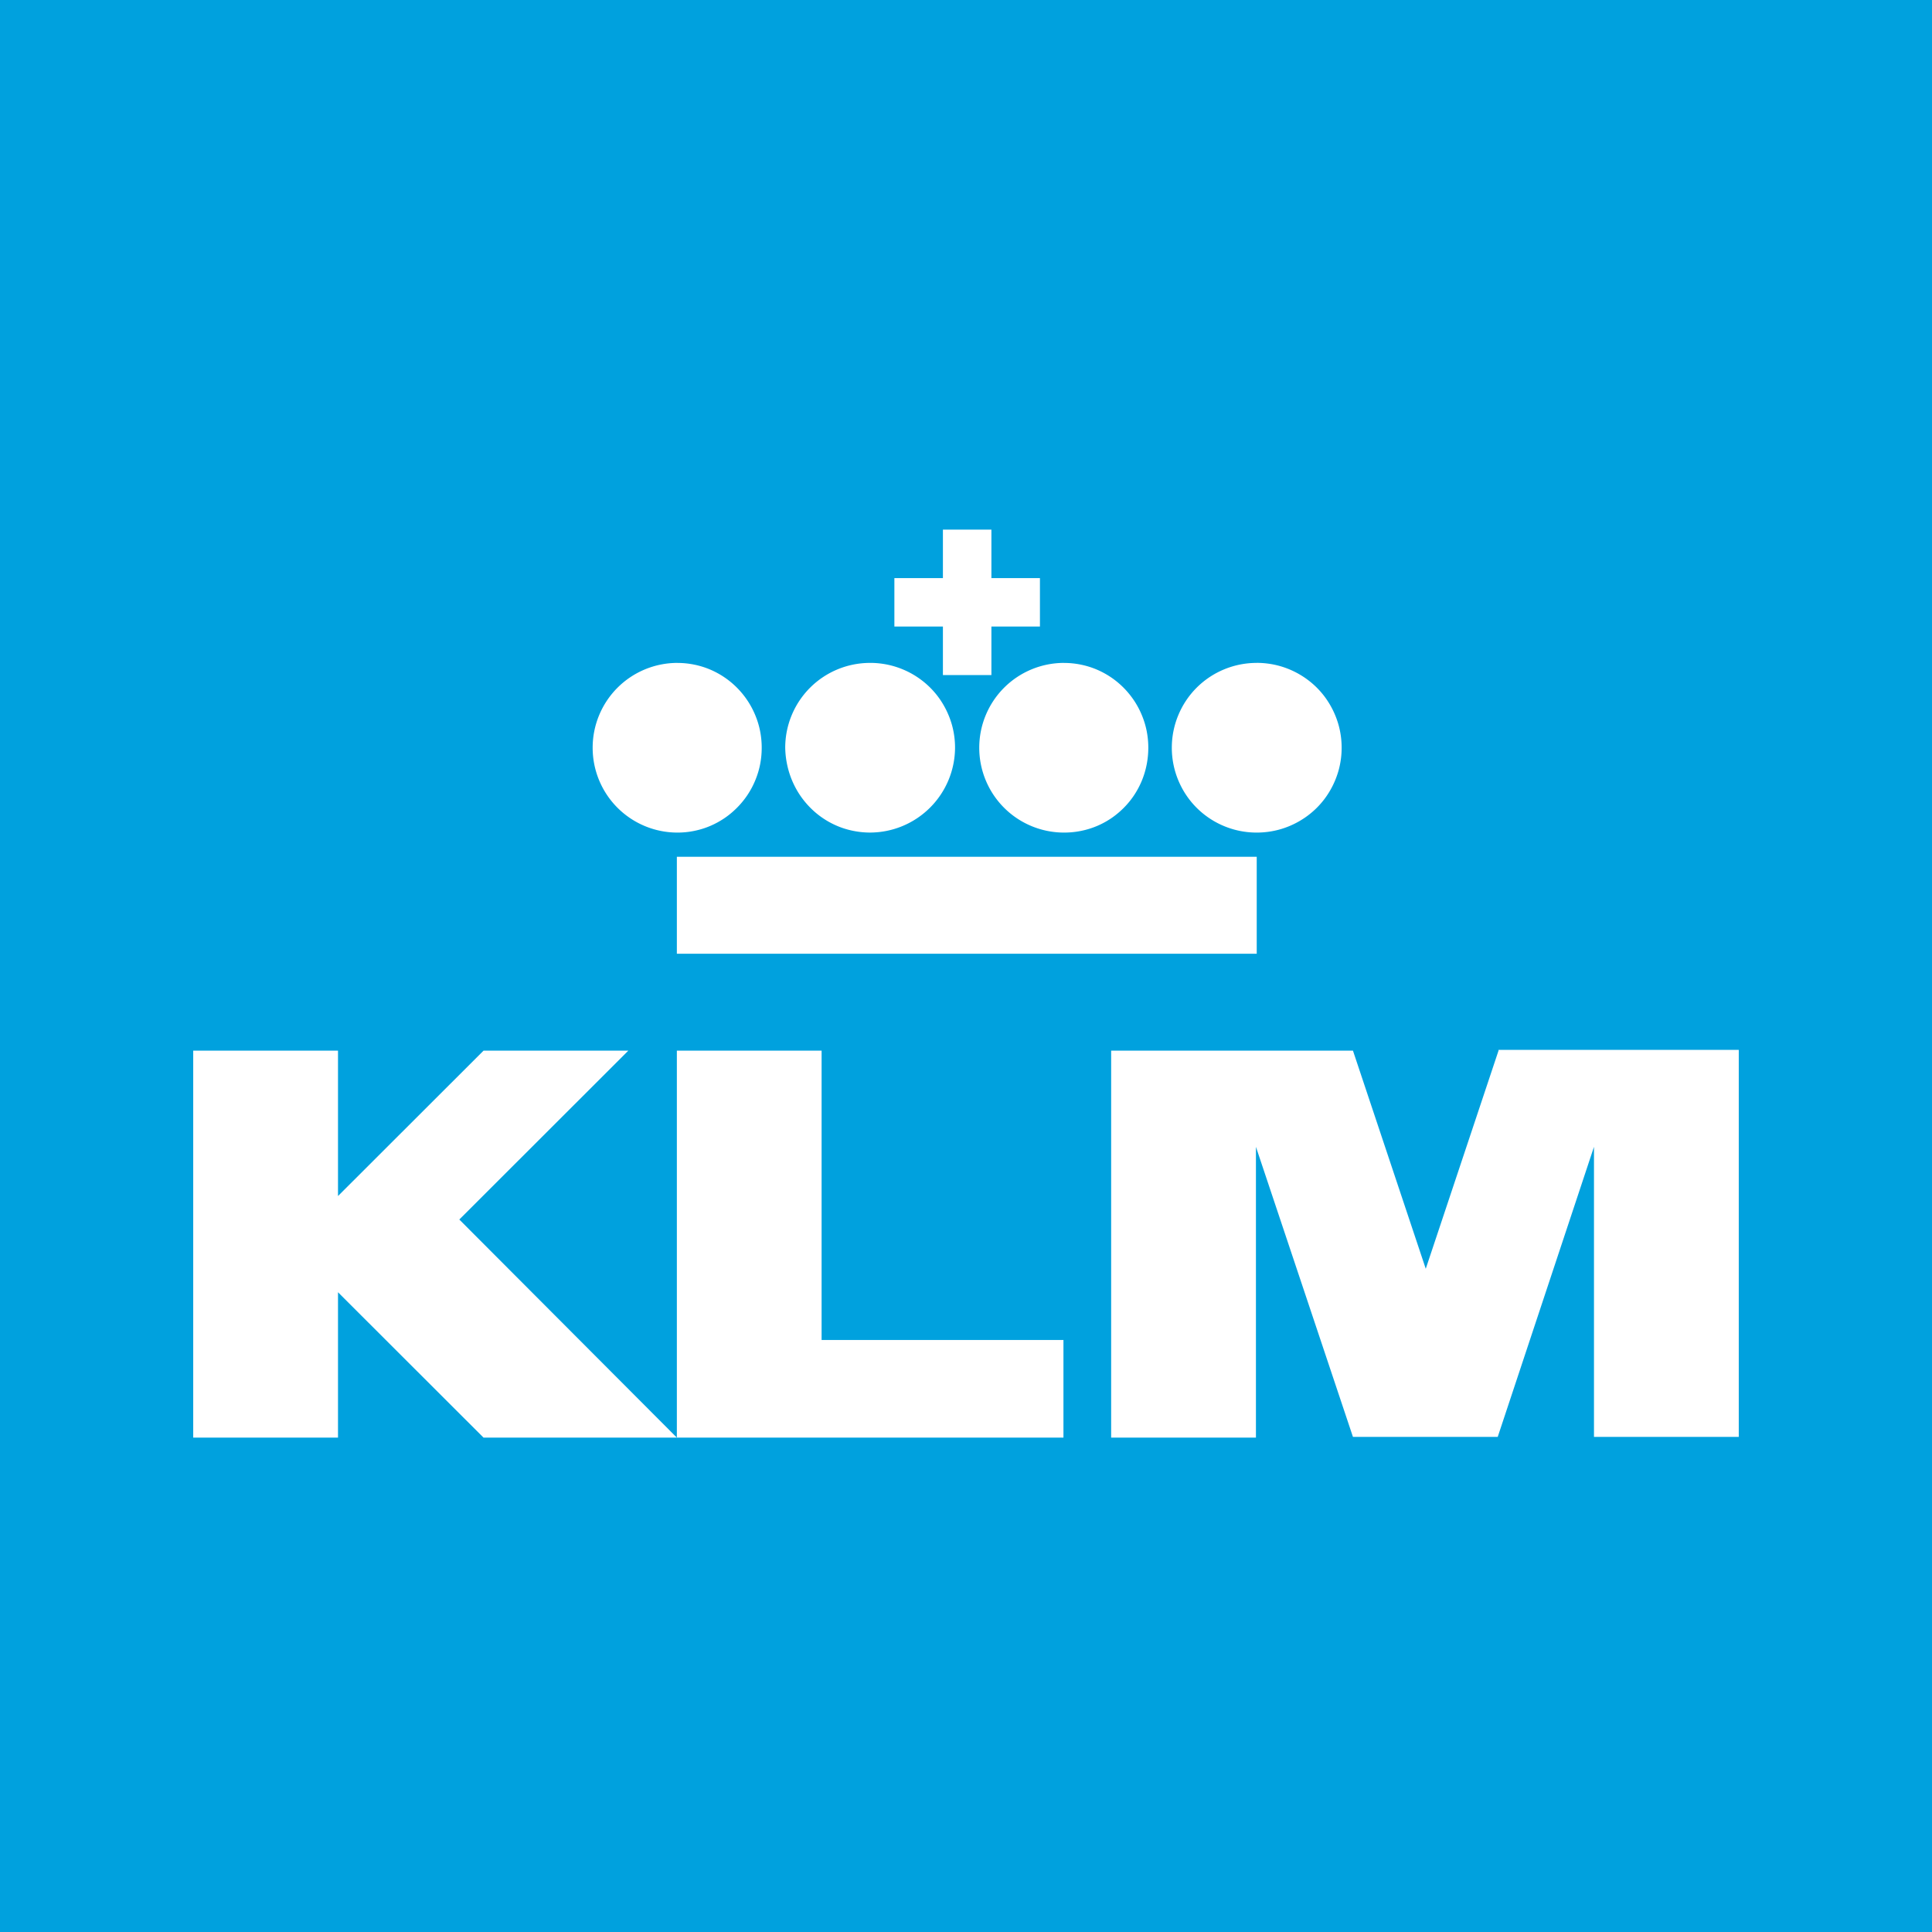 <svg version="1.1" viewBox="0 0 100 100" xmlns="http://www.w3.org/2000/svg">
	<rect width="100" height="100" fill="#00a1de"/>
	<path d="m48.805 27.414v2.508h-2.512v2.508h2.512v2.51h2.51v-2.51h2.512v-2.508h-2.512v-2.508h-2.51zm-13.732 6.898a4.384 4.384 0 0 0-1.684 0.332 4.384 4.384 0 0 0-1.426 0.951 4.384 4.384 0 0 0-0.953 1.426 4.384 4.384 0 0 0-0.334 1.682 4.384 4.384 0 0 0 0.334 1.682 4.384 4.384 0 0 0 0.953 1.426 4.384 4.384 0 0 0 1.426 0.951 4.384 4.384 0 0 0 1.684 0.332c0.299 0 0.59-0.031 0.873-0.09 0.283-0.058 0.556-0.143 0.816-0.254 0.26-0.111 0.508-0.247 0.74-0.404s0.447-0.339 0.645-0.537c0.197-0.198 0.376-0.415 0.533-0.648 0.157-0.234 0.292-0.483 0.402-0.746 0.111-0.263 0.198-0.538 0.256-0.824 0.058-0.286 0.088-0.583 0.088-0.887 0-0.304-0.03-0.601-0.088-0.887-0.058-0.286-0.145-0.561-0.256-0.824-0.111-0.263-0.245-0.513-0.402-0.746-0.157-0.234-0.336-0.452-0.533-0.65-0.197-0.198-0.413-0.378-0.645-0.535-0.232-0.158-0.48-0.293-0.74-0.404-0.26-0.111-0.534-0.196-0.816-0.254-0.283-0.058-0.574-0.09-0.873-0.09zm9.965 0a4.384 4.384 0 0 0-1.682 0.332 4.384 4.384 0 0 0-1.426 0.951 4.384 4.384 0 0 0-0.953 1.426 4.384 4.384 0 0 0-0.334 1.682c0.005 0.304 0.041 0.601 0.102 0.887 0.061 0.286 0.148 0.561 0.26 0.824 0.112 0.263 0.247 0.513 0.404 0.746s0.338 0.452 0.535 0.65c0.197 0.198 0.412 0.378 0.645 0.535 0.232 0.158 0.481 0.293 0.742 0.404s0.537 0.196 0.822 0.254c0.285 0.058 0.581 0.09 0.885 0.09a4.41 4.41 0 0 0 1.678-0.338 4.41 4.41 0 0 0 1.424-0.953 4.41 4.41 0 0 0 0.953-1.422 4.41 4.41 0 0 0 0.34-1.678 4.384 4.384 0 0 0-0.037-0.574 4.384 4.384 0 0 0-0.111-0.562 4.384 4.384 0 0 0-0.186-0.545 4.384 4.384 0 0 0-0.254-0.516 4.384 4.384 0 0 0-0.318-0.479 4.384 4.384 0 0 0-0.379-0.432 4.384 4.384 0 0 0-0.434-0.379 4.384 4.384 0 0 0-0.477-0.318 4.384 4.384 0 0 0-0.518-0.254 4.384 4.384 0 0 0-0.543-0.184 4.384 4.384 0 0 0-0.564-0.111 4.384 4.384 0 0 0-0.574-0.037zm10.045 0a4.384 4.384 0 0 0-1.684 0.332 4.384 4.384 0 0 0-1.426 0.951 4.384 4.384 0 0 0-0.953 1.426 4.384 4.384 0 0 0-0.334 1.682 4.384 4.384 0 0 0 0.334 1.682 4.384 4.384 0 0 0 0.953 1.426 4.384 4.384 0 0 0 1.426 0.951 4.384 4.384 0 0 0 1.684 0.332c0.304 0 0.599-0.031 0.885-0.09 0.285-0.058 0.559-0.143 0.82-0.254 0.261-0.111 0.509-0.247 0.74-0.404 0.231-0.158 0.446-0.339 0.643-0.537 0.196-0.198 0.374-0.415 0.529-0.648 0.155-0.234 0.289-0.483 0.398-0.746 0.109-0.263 0.193-0.538 0.25-0.824 0.057-0.286 0.088-0.583 0.088-0.887 0-0.304-0.03-0.601-0.088-0.887-0.058-0.286-0.145-0.561-0.256-0.824-0.111-0.263-0.245-0.513-0.402-0.746s-0.336-0.452-0.533-0.65-0.413-0.378-0.645-0.535c-0.232-0.158-0.48-0.293-0.74-0.404-0.26-0.111-0.534-0.196-0.816-0.254s-0.574-0.09-0.873-0.09zm9.965 0a4.384 4.384 0 0 0-1.682 0.332 4.384 4.384 0 0 0-1.428 0.951 4.384 4.384 0 0 0-0.951 1.426 4.384 4.384 0 0 0-0.334 1.682 4.384 4.384 0 0 0 0.334 1.682 4.384 4.384 0 0 0 0.951 1.426 4.384 4.384 0 0 0 1.428 0.951 4.384 4.384 0 0 0 1.682 0.332 4.384 4.384 0 0 0 0.574-0.037 4.384 4.384 0 0 0 0.564-0.111 4.384 4.384 0 0 0 0.543-0.184 4.384 4.384 0 0 0 0.516-0.254 4.384 4.384 0 0 0 0.479-0.318 4.384 4.384 0 0 0 0.434-0.379 4.384 4.384 0 0 0 0.379-0.432 4.384 4.384 0 0 0 0.318-0.479 4.384 4.384 0 0 0 0.254-0.516 4.384 4.384 0 0 0 0.186-0.545 4.384 4.384 0 0 0 0.111-0.562 4.384 4.384 0 0 0 0.002-0.014 4.384 4.384 0 0 0 0.035-0.561 4.384 4.384 0 0 0 0-0.014 4.384 4.384 0 0 0-0.037-0.561 4.384 4.384 0 0 0-0.111-0.562 4.384 4.384 0 0 0-0.186-0.545 4.384 4.384 0 0 0-0.254-0.516 4.384 4.384 0 0 0-0.318-0.479 4.384 4.384 0 0 0-0.379-0.432 4.384 4.384 0 0 0-0.434-0.379 4.384 4.384 0 0 0-0.479-0.318 4.384 4.384 0 0 0-0.516-0.254 4.384 4.384 0 0 0-0.543-0.184 4.384 4.384 0 0 0-0.564-0.111 4.384 4.384 0 0 0-0.574-0.037zm-30.014 10.035v5.018h30.014v-5.018h-30.014zm42.529 9.994v0.039 0.002l-3.766 11.289-3.768-11.289h-12.516v20.029h7.494v-15.051l5.021 15.012h7.494l4.982-15.012v15.012h7.494v-20.031h-12.438zm-67.562 0.041v20.029h7.494v-7.525l7.533 7.525h10.006l-11.26-11.289 8.748-8.74h-7.494l-7.533 7.525v-7.525h-7.494zm25.033 20.029h20.01v-5.055h-12.518v-14.975h-7.492v20.029z" fill="#fff"/>
</svg>
